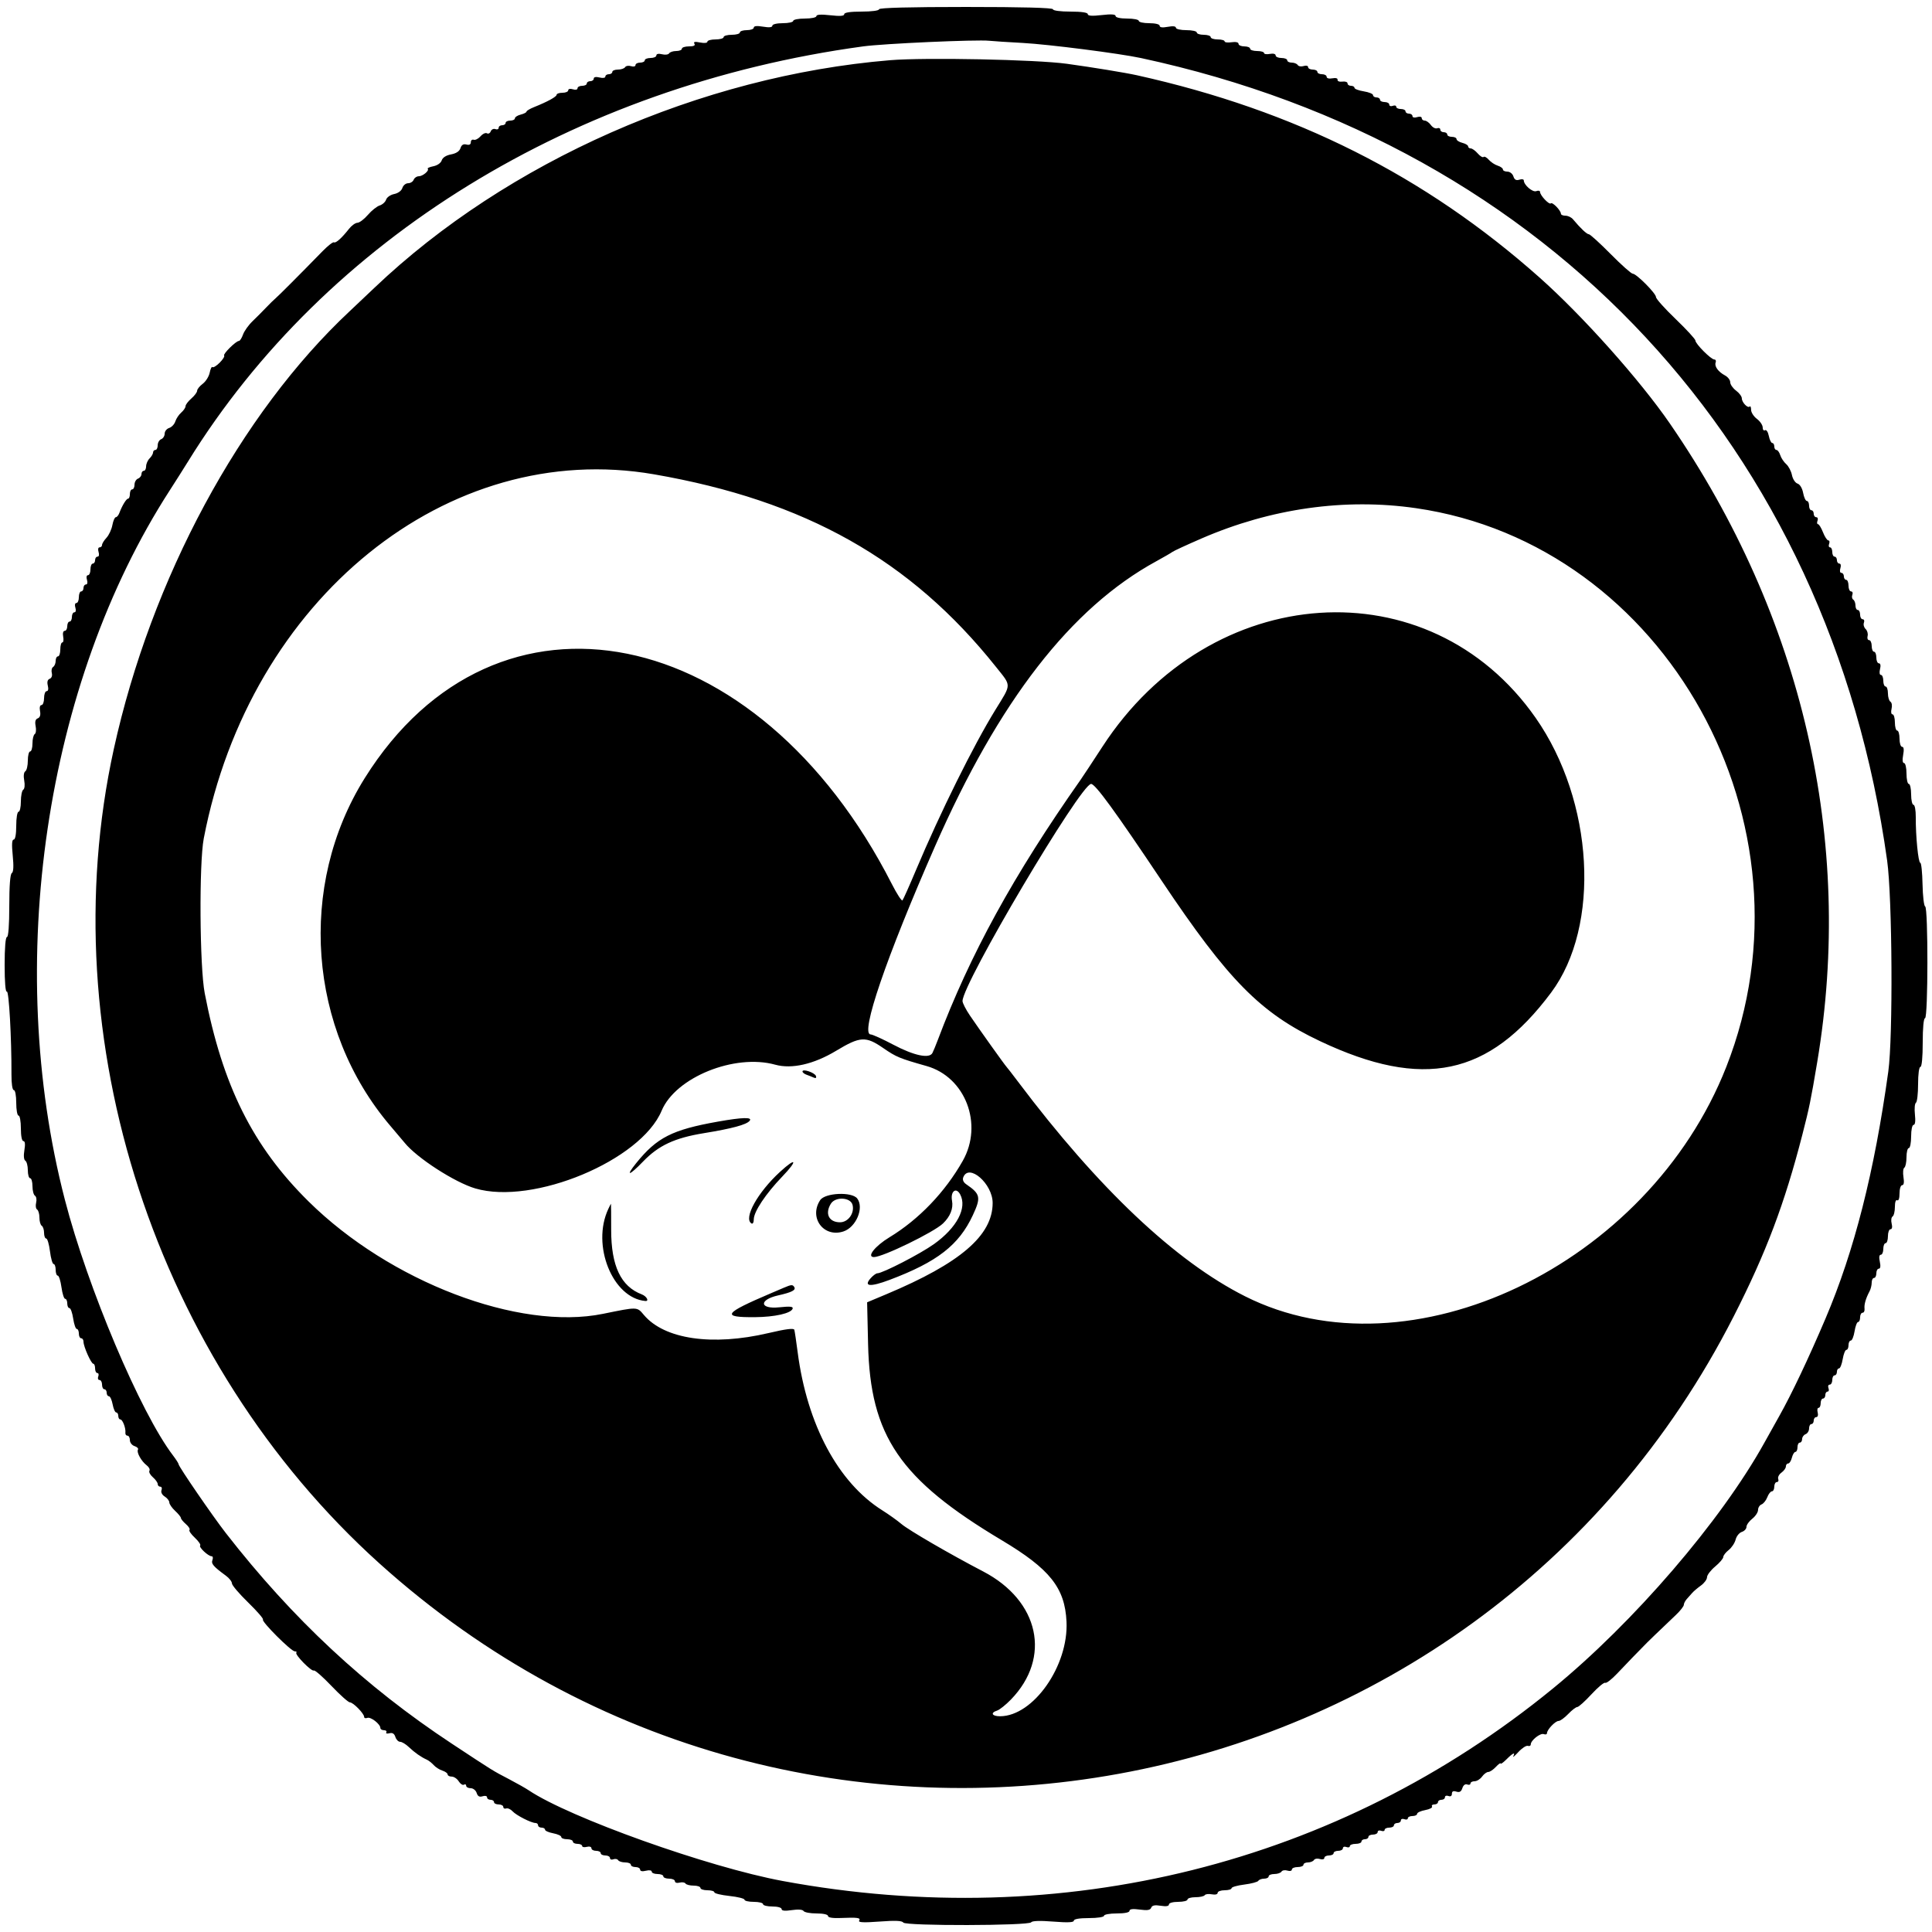 <svg id="svg" xmlns="http://www.w3.org/2000/svg" xmlns:xlink="http://www.w3.org/1999/xlink" width="400" height="400" viewBox="0, 0, 400,400"><g id="svgg"><path id="path0" d="M181.993 1.921 C 181.993 2.198,180.472 2.401,178.391 2.401 C 176.036 2.401,174.790 2.589,174.790 2.943 C 174.790 3.322,173.922 3.387,171.909 3.159 C 170.010 2.945,169.028 3.005,169.028 3.337 C 169.028 3.622,167.983 3.842,166.627 3.842 C 165.306 3.842,164.226 4.058,164.226 4.322 C 164.226 4.586,163.253 4.802,162.065 4.802 C 160.828 4.802,159.904 5.025,159.904 5.324 C 159.904 5.668,159.246 5.736,157.983 5.522 C 156.720 5.309,156.062 5.377,156.062 5.720 C 156.062 6.007,155.414 6.242,154.622 6.242 C 153.830 6.242,153.181 6.459,153.181 6.723 C 153.181 6.987,152.425 7.203,151.501 7.203 C 150.576 7.203,149.820 7.419,149.820 7.683 C 149.820 7.947,149.064 8.163,148.139 8.163 C 147.215 8.163,146.459 8.374,146.459 8.631 C 146.459 8.901,145.815 8.971,144.943 8.797 C 143.860 8.580,143.526 8.652,143.771 9.049 C 144.002 9.423,143.635 9.604,142.645 9.604 C 141.837 9.604,141.176 9.820,141.176 10.084 C 141.176 10.348,140.649 10.564,140.004 10.564 C 139.360 10.564,138.698 10.781,138.534 11.046 C 138.370 11.311,137.709 11.396,137.065 11.234 C 136.352 11.055,135.894 11.148,135.894 11.473 C 135.894 11.765,135.354 12.005,134.694 12.005 C 134.034 12.005,133.493 12.221,133.493 12.485 C 133.493 12.749,133.061 12.965,132.533 12.965 C 132.005 12.965,131.573 13.196,131.573 13.478 C 131.573 13.764,131.167 13.862,130.653 13.698 C 130.147 13.538,129.594 13.631,129.424 13.906 C 129.254 14.181,128.588 14.406,127.943 14.406 C 127.298 14.406,126.771 14.622,126.771 14.886 C 126.771 15.150,126.447 15.366,126.050 15.366 C 125.654 15.366,125.330 15.586,125.330 15.855 C 125.330 16.138,124.822 16.217,124.130 16.044 C 123.390 15.858,122.929 15.947,122.929 16.274 C 122.929 16.567,122.605 16.807,122.209 16.807 C 121.813 16.807,121.489 17.023,121.489 17.287 C 121.489 17.551,121.056 17.767,120.528 17.767 C 120.000 17.767,119.568 17.998,119.568 18.280 C 119.568 18.574,119.158 18.662,118.607 18.487 C 118.057 18.313,117.647 18.401,117.647 18.695 C 117.647 18.977,117.107 19.208,116.447 19.208 C 115.786 19.208,115.246 19.390,115.246 19.612 C 115.246 20.026,113.354 21.063,110.564 22.179 C 109.706 22.522,109.004 22.943,109.004 23.114 C 109.004 23.285,108.463 23.561,107.803 23.727 C 107.143 23.892,106.603 24.240,106.603 24.499 C 106.603 24.758,106.170 24.970,105.642 24.970 C 105.114 24.970,104.682 25.186,104.682 25.450 C 104.682 25.714,104.358 25.930,103.962 25.930 C 103.565 25.930,103.241 26.170,103.241 26.462 C 103.241 26.754,102.935 26.876,102.561 26.732 C 102.186 26.589,101.756 26.795,101.604 27.192 C 101.452 27.588,101.098 27.770,100.818 27.597 C 100.538 27.424,99.942 27.701,99.494 28.212 C 99.046 28.723,98.409 29.049,98.079 28.936 C 97.749 28.824,97.479 29.053,97.479 29.447 C 97.479 29.914,97.161 30.079,96.565 29.923 C 95.938 29.759,95.552 29.994,95.337 30.672 C 95.134 31.314,94.451 31.767,93.387 31.966 C 92.364 32.158,91.639 32.623,91.454 33.203 C 91.285 33.738,90.556 34.254,89.741 34.417 C 88.960 34.573,88.427 34.806,88.556 34.934 C 88.937 35.315,87.529 36.495,86.694 36.495 C 86.271 36.495,85.800 36.819,85.648 37.215 C 85.496 37.611,84.977 37.935,84.495 37.935 C 84.013 37.935,83.478 38.376,83.307 38.915 C 83.123 39.494,82.427 40.009,81.608 40.173 C 80.845 40.326,80.095 40.846,79.942 41.329 C 79.788 41.812,79.188 42.358,78.607 42.541 C 78.026 42.724,76.929 43.599,76.169 44.486 C 75.409 45.373,74.437 46.108,74.009 46.121 C 73.580 46.133,72.797 46.693,72.269 47.366 C 70.754 49.294,69.513 50.406,69.135 50.172 C 68.944 50.054,67.894 50.872,66.801 51.989 C 61.856 57.051,57.648 61.269,57.062 61.753 C 56.710 62.044,55.829 62.908,55.103 63.674 C 54.377 64.440,53.107 65.714,52.282 66.507 C 51.456 67.299,50.571 68.541,50.313 69.268 C 50.056 69.994,49.674 70.588,49.464 70.588 C 48.855 70.588,46.103 73.314,46.406 73.617 C 46.557 73.768,46.140 74.432,45.480 75.092 C 44.820 75.752,44.150 76.163,43.992 76.005 C 43.834 75.846,43.575 76.363,43.417 77.153 C 43.259 77.943,42.609 78.980,41.973 79.458 C 41.337 79.936,40.816 80.581,40.816 80.893 C 40.816 81.205,40.276 81.929,39.616 82.503 C 38.956 83.077,38.415 83.793,38.415 84.094 C 38.415 84.395,38.014 84.991,37.524 85.418 C 37.033 85.845,36.482 86.670,36.299 87.250 C 36.115 87.831,35.544 88.440,35.029 88.603 C 34.515 88.767,34.094 89.295,34.094 89.777 C 34.094 90.259,33.770 90.778,33.373 90.930 C 32.977 91.082,32.653 91.645,32.653 92.182 C 32.653 92.718,32.437 93.157,32.173 93.157 C 31.909 93.157,31.693 93.389,31.693 93.672 C 31.693 93.955,31.369 94.510,30.972 94.907 C 30.576 95.303,30.252 96.044,30.252 96.553 C 30.252 97.062,30.036 97.479,29.772 97.479 C 29.508 97.479,29.292 97.780,29.292 98.148 C 29.292 98.516,28.968 98.941,28.571 99.093 C 28.175 99.245,27.851 99.809,27.851 100.345 C 27.851 100.882,27.635 101.321,27.371 101.321 C 27.107 101.321,26.891 101.753,26.891 102.281 C 26.891 102.809,26.726 103.241,26.524 103.241 C 26.158 103.241,25.290 104.664,24.695 106.242 C 24.520 106.705,24.197 107.083,23.975 107.083 C 23.754 107.083,23.435 107.820,23.265 108.722 C 23.096 109.623,22.546 110.803,22.043 111.343 C 21.540 111.883,21.128 112.550,21.128 112.825 C 21.128 113.100,20.898 113.325,20.616 113.325 C 20.322 113.325,20.233 113.735,20.408 114.286 C 20.583 114.837,20.494 115.246,20.200 115.246 C 19.919 115.246,19.688 115.570,19.688 115.966 C 19.688 116.363,19.472 116.687,19.208 116.687 C 18.944 116.687,18.727 117.227,18.727 117.887 C 18.727 118.547,18.497 119.088,18.215 119.088 C 17.921 119.088,17.832 119.497,18.007 120.048 C 18.182 120.599,18.093 121.008,17.799 121.008 C 17.518 121.008,17.287 121.333,17.287 121.729 C 17.287 122.125,17.071 122.449,16.807 122.449 C 16.543 122.449,16.327 122.989,16.327 123.649 C 16.327 124.310,16.096 124.850,15.814 124.850 C 15.520 124.850,15.431 125.259,15.606 125.810 C 15.781 126.361,15.693 126.771,15.399 126.771 C 15.117 126.771,14.886 127.203,14.886 127.731 C 14.886 128.259,14.670 128.691,14.406 128.691 C 14.142 128.691,13.926 129.124,13.926 129.652 C 13.926 130.180,13.684 130.612,13.389 130.612 C 13.076 130.612,12.949 131.112,13.083 131.813 C 13.209 132.473,13.126 133.013,12.899 133.013 C 12.671 133.013,12.485 133.661,12.485 134.454 C 12.485 135.246,12.269 135.894,12.005 135.894 C 11.741 135.894,11.525 136.314,11.525 136.826 C 11.525 137.339,11.290 137.904,11.003 138.081 C 10.715 138.259,10.591 138.825,10.725 139.339 C 10.869 139.888,10.689 140.383,10.290 140.536 C 9.842 140.708,9.709 141.187,9.899 141.947 C 10.074 142.642,9.978 143.097,9.656 143.097 C 9.363 143.097,9.124 143.745,9.124 144.538 C 9.124 145.330,8.882 145.978,8.587 145.978 C 8.270 145.978,8.148 146.484,8.288 147.217 C 8.444 148.033,8.284 148.548,7.818 148.726 C 7.328 148.914,7.194 149.413,7.381 150.351 C 7.530 151.095,7.443 151.833,7.187 151.991 C 6.932 152.148,6.723 153.021,6.723 153.930 C 6.723 154.839,6.507 155.582,6.242 155.582 C 5.978 155.582,5.762 156.434,5.762 157.475 C 5.762 158.515,5.527 159.513,5.239 159.691 C 4.927 159.883,4.836 160.656,5.014 161.602 C 5.184 162.508,5.099 163.322,4.817 163.496 C 4.544 163.665,4.322 164.762,4.322 165.935 C 4.322 167.108,4.106 168.067,3.842 168.067 C 3.575 168.067,3.361 169.348,3.361 170.948 C 3.361 172.726,3.159 173.830,2.832 173.830 C 2.466 173.830,2.406 174.848,2.636 177.136 C 2.857 179.344,2.794 180.550,2.444 180.766 C 2.108 180.973,1.921 183.403,1.921 187.543 C 1.921 191.526,1.737 193.998,1.441 193.998 C 1.147 193.998,0.960 196.248,0.960 199.788 C 0.960 203.316,1.138 205.469,1.416 205.297 C 1.850 205.029,2.405 214.975,2.373 222.449 C 2.364 224.390,2.560 225.690,2.860 225.690 C 3.148 225.690,3.361 226.816,3.361 228.331 C 3.361 229.784,3.577 230.972,3.842 230.972 C 4.106 230.972,4.322 232.161,4.322 233.613 C 4.322 235.196,4.531 236.255,4.844 236.255 C 5.185 236.255,5.257 236.904,5.050 238.126 C 4.856 239.275,4.933 240.120,5.248 240.315 C 5.531 240.490,5.762 241.376,5.762 242.285 C 5.762 243.194,5.978 243.938,6.242 243.938 C 6.507 243.938,6.723 244.681,6.723 245.590 C 6.723 246.499,6.956 247.387,7.242 247.563 C 7.527 247.740,7.635 248.387,7.480 249.003 C 7.326 249.618,7.416 250.255,7.681 250.419 C 7.946 250.583,8.163 251.340,8.163 252.101 C 8.163 252.862,8.379 253.618,8.643 253.782 C 8.908 253.945,9.124 254.606,9.124 255.250 C 9.124 255.895,9.324 256.423,9.569 256.423 C 9.814 256.423,10.163 257.611,10.345 259.064 C 10.526 260.516,10.866 261.705,11.100 261.705 C 11.333 261.705,11.525 262.245,11.525 262.905 C 11.525 263.565,11.720 264.106,11.960 264.106 C 12.199 264.106,12.543 265.186,12.725 266.507 C 12.907 267.827,13.251 268.908,13.490 268.908 C 13.730 268.908,13.926 269.340,13.926 269.868 C 13.926 270.396,14.128 270.828,14.376 270.828 C 14.624 270.828,14.973 271.801,15.151 272.989 C 15.329 274.178,15.667 275.150,15.901 275.150 C 16.135 275.150,16.327 275.582,16.327 276.110 C 16.327 276.639,16.543 277.071,16.807 277.071 C 17.071 277.071,17.287 277.393,17.287 277.788 C 17.287 278.789,18.875 282.353,19.321 282.353 C 19.523 282.353,19.688 282.785,19.688 283.313 C 19.688 283.842,19.897 284.274,20.153 284.274 C 20.409 284.274,20.494 284.598,20.342 284.994 C 20.190 285.390,20.305 285.714,20.597 285.714 C 20.889 285.714,21.128 286.146,21.128 286.675 C 21.128 287.203,21.345 287.635,21.609 287.635 C 21.873 287.635,22.089 287.959,22.089 288.355 C 22.089 288.752,22.295 289.076,22.547 289.076 C 22.799 289.076,23.148 289.832,23.321 290.756 C 23.494 291.681,23.828 292.437,24.063 292.437 C 24.298 292.437,24.490 292.761,24.490 293.157 C 24.490 293.553,24.681 293.878,24.914 293.878 C 25.384 293.878,26.076 295.700,25.961 296.639 C 25.921 296.969,26.114 297.239,26.390 297.239 C 26.665 297.239,26.891 297.657,26.891 298.167 C 26.891 298.677,27.326 299.233,27.858 299.402 C 28.390 299.571,28.707 299.901,28.562 300.135 C 28.226 300.678,29.276 302.557,30.380 303.388 C 30.847 303.740,31.097 304.240,30.936 304.500 C 30.776 304.760,31.096 305.365,31.649 305.844 C 32.201 306.323,32.653 306.960,32.653 307.259 C 32.653 307.558,32.892 307.803,33.185 307.803 C 33.477 307.803,33.591 308.129,33.438 308.528 C 33.275 308.953,33.552 309.497,34.107 309.844 C 34.628 310.169,35.054 310.718,35.054 311.063 C 35.054 311.408,35.594 312.191,36.255 312.803 C 36.915 313.415,37.455 314.082,37.455 314.284 C 37.455 314.487,37.922 315.058,38.492 315.553 C 39.063 316.048,39.395 316.588,39.229 316.753 C 39.064 316.918,39.562 317.645,40.336 318.367 C 41.110 319.090,41.608 319.817,41.443 319.982 C 41.103 320.322,43.119 322.209,43.822 322.209 C 44.074 322.209,44.146 322.559,43.982 322.987 C 43.686 323.758,44.183 324.337,46.780 326.238 C 47.461 326.737,48.019 327.453,48.019 327.828 C 48.019 328.204,49.528 329.978,51.372 331.771 C 53.215 333.565,54.598 335.158,54.443 335.312 C 54.066 335.690,60.276 341.897,61.030 341.897 C 61.357 341.897,61.503 342.018,61.355 342.167 C 60.977 342.545,64.498 346.134,64.980 345.862 C 65.197 345.740,66.835 347.174,68.620 349.050 C 70.406 350.926,72.129 352.461,72.451 352.461 C 73.124 352.461,75.390 354.776,75.390 355.464 C 75.390 355.717,75.691 355.810,76.058 355.669 C 76.752 355.402,78.752 356.956,78.752 357.762 C 78.752 358.016,79.088 358.223,79.500 358.223 C 79.912 358.223,80.128 358.419,79.980 358.659 C 79.832 358.898,80.122 358.986,80.625 358.855 C 81.257 358.690,81.639 358.927,81.859 359.620 C 82.034 360.172,82.477 360.624,82.844 360.624 C 83.210 360.624,84.018 361.110,84.640 361.705 C 85.835 362.846,87.162 363.779,88.355 364.315 C 88.752 364.494,89.400 365.001,89.796 365.444 C 90.192 365.887,91.002 366.403,91.597 366.590 C 92.191 366.778,92.677 367.133,92.677 367.379 C 92.677 367.626,93.057 367.827,93.522 367.827 C 93.987 367.827,94.642 368.268,94.978 368.806 C 95.315 369.345,95.799 369.656,96.054 369.498 C 96.310 369.340,96.519 369.440,96.519 369.720 C 96.519 369.999,96.936 370.228,97.447 370.228 C 97.959 370.228,98.514 370.667,98.686 371.209 C 98.908 371.910,99.260 372.106,99.919 371.896 C 100.434 371.733,100.840 371.830,100.840 372.117 C 100.840 372.398,101.164 372.629,101.561 372.629 C 101.957 372.629,102.281 372.845,102.281 373.109 C 102.281 373.373,102.713 373.589,103.241 373.589 C 103.770 373.589,104.202 373.824,104.202 374.110 C 104.202 374.396,104.472 374.538,104.802 374.425 C 105.132 374.312,105.726 374.575,106.122 375.010 C 106.888 375.849,109.994 377.431,110.877 377.431 C 111.167 377.431,111.405 377.647,111.405 377.911 C 111.405 378.175,111.729 378.391,112.125 378.391 C 112.521 378.391,112.845 378.583,112.845 378.818 C 112.845 379.053,113.601 379.387,114.526 379.560 C 115.450 379.734,116.206 380.082,116.206 380.334 C 116.206 380.586,116.747 380.792,117.407 380.792 C 118.067 380.792,118.607 381.008,118.607 381.273 C 118.607 381.537,119.040 381.753,119.568 381.753 C 120.096 381.753,120.528 381.949,120.528 382.188 C 120.528 382.427,120.960 382.510,121.489 382.372 C 122.026 382.232,122.449 382.357,122.449 382.657 C 122.449 382.952,122.881 383.193,123.409 383.193 C 123.938 383.193,124.370 383.409,124.370 383.673 C 124.370 383.938,124.802 384.154,125.330 384.154 C 125.858 384.154,126.291 384.393,126.291 384.685 C 126.291 384.978,126.608 385.095,126.995 384.946 C 127.383 384.798,127.828 384.882,127.984 385.135 C 128.140 385.388,128.795 385.594,129.440 385.594 C 130.085 385.594,130.612 385.810,130.612 386.074 C 130.612 386.339,131.044 386.555,131.573 386.555 C 132.101 386.555,132.533 386.794,132.533 387.087 C 132.533 387.415,132.994 387.503,133.733 387.318 C 134.426 387.144,134.934 387.224,134.934 387.506 C 134.934 387.775,135.474 387.995,136.134 387.995 C 136.795 387.995,137.335 388.211,137.335 388.475 C 137.335 388.739,137.875 388.956,138.535 388.956 C 139.196 388.956,139.736 389.197,139.736 389.492 C 139.736 389.791,140.159 389.917,140.696 389.777 C 141.224 389.639,141.777 389.722,141.925 389.961 C 142.073 390.200,142.829 390.396,143.606 390.396 C 144.383 390.396,145.018 390.612,145.018 390.876 C 145.018 391.140,145.666 391.357,146.459 391.357 C 147.251 391.357,147.899 391.547,147.899 391.781 C 147.899 392.014,149.304 392.355,151.020 392.539 C 152.737 392.723,154.142 393.072,154.142 393.316 C 154.142 393.559,155.006 393.758,156.062 393.758 C 157.119 393.758,157.983 393.974,157.983 394.238 C 157.983 394.502,158.848 394.718,159.904 394.718 C 160.995 394.718,161.825 394.949,161.825 395.253 C 161.825 395.613,162.517 395.684,163.943 395.470 C 165.245 395.274,166.181 395.346,166.372 395.655 C 166.543 395.932,167.751 396.158,169.056 396.158 C 170.451 396.158,171.429 396.375,171.429 396.683 C 171.429 397.009,172.383 397.168,173.950 397.104 C 177.583 396.954,178.253 397.047,177.881 397.648 C 177.646 398.029,178.836 398.081,182.113 397.836 C 185.360 397.592,186.771 397.653,187.014 398.046 C 187.459 398.766,213.054 398.712,213.501 397.990 C 213.691 397.682,215.349 397.629,218.064 397.844 C 221.064 398.081,222.329 398.024,222.329 397.650 C 222.329 397.316,223.490 397.119,225.450 397.119 C 227.211 397.119,228.571 396.910,228.571 396.639 C 228.571 396.375,229.760 396.158,231.212 396.158 C 232.864 396.158,233.854 395.954,233.854 395.613 C 233.854 395.245,234.540 395.162,235.969 395.357 C 237.551 395.574,238.150 395.476,238.345 394.969 C 238.532 394.482,239.088 394.368,240.311 394.567 C 241.423 394.747,242.017 394.654,242.017 394.301 C 242.017 393.987,242.829 393.758,243.938 393.758 C 244.994 393.758,245.858 393.541,245.858 393.277 C 245.858 393.013,246.602 392.797,247.511 392.797 C 248.419 392.797,249.279 392.610,249.420 392.381 C 249.561 392.153,250.222 392.070,250.889 392.197 C 251.599 392.333,252.101 392.207,252.101 391.893 C 252.101 391.598,252.749 391.357,253.541 391.357 C 254.334 391.357,254.982 391.165,254.982 390.932 C 254.982 390.698,256.167 390.359,257.615 390.178 C 259.064 389.997,260.373 389.648,260.525 389.402 C 260.677 389.157,261.220 388.956,261.733 388.956 C 262.246 388.956,262.665 388.739,262.665 388.475 C 262.665 388.211,263.193 387.995,263.837 387.995 C 264.482 387.995,265.148 387.770,265.318 387.495 C 265.488 387.221,266.041 387.127,266.547 387.288 C 267.061 387.451,267.467 387.354,267.467 387.067 C 267.467 386.785,268.007 386.555,268.667 386.555 C 269.328 386.555,269.868 386.339,269.868 386.074 C 269.868 385.810,270.287 385.594,270.800 385.594 C 271.313 385.594,271.871 385.369,272.041 385.095 C 272.211 384.820,272.764 384.726,273.270 384.887 C 273.784 385.050,274.190 384.953,274.190 384.666 C 274.190 384.384,274.622 384.154,275.150 384.154 C 275.678 384.154,276.110 383.938,276.110 383.673 C 276.110 383.409,276.543 383.193,277.071 383.193 C 277.599 383.193,278.031 382.954,278.031 382.662 C 278.031 382.369,278.355 382.255,278.752 382.407 C 279.148 382.559,279.472 382.474,279.472 382.218 C 279.472 381.962,280.012 381.753,280.672 381.753 C 281.333 381.753,281.873 381.537,281.873 381.273 C 281.873 381.008,282.197 380.792,282.593 380.792 C 282.989 380.792,283.313 380.576,283.313 380.312 C 283.313 380.048,283.745 379.832,284.274 379.832 C 284.802 379.832,285.234 379.593,285.234 379.300 C 285.234 379.008,285.558 378.893,285.954 379.045 C 286.351 379.197,286.675 379.112,286.675 378.856 C 286.675 378.601,287.107 378.391,287.635 378.391 C 288.163 378.391,288.595 378.175,288.595 377.911 C 288.595 377.647,288.920 377.431,289.316 377.431 C 289.712 377.431,290.036 377.192,290.036 376.899 C 290.036 376.607,290.360 376.492,290.756 376.644 C 291.152 376.796,291.477 376.711,291.477 376.456 C 291.477 376.200,291.909 375.990,292.437 375.990 C 292.965 375.990,293.397 375.784,293.397 375.532 C 293.397 375.280,294.152 374.932,295.074 374.759 C 295.996 374.586,296.631 374.252,296.486 374.017 C 296.341 373.782,296.559 373.589,296.970 373.589 C 297.382 373.589,297.719 373.373,297.719 373.109 C 297.719 372.845,298.043 372.629,298.439 372.629 C 298.836 372.629,299.160 372.390,299.160 372.097 C 299.160 371.805,299.484 371.690,299.880 371.842 C 300.328 372.014,300.600 371.839,300.600 371.381 C 300.600 370.872,300.886 370.734,301.522 370.936 C 302.187 371.147,302.533 370.946,302.766 370.213 C 302.961 369.600,303.356 369.301,303.765 369.458 C 304.137 369.601,304.442 369.508,304.442 369.253 C 304.442 368.997,304.826 368.788,305.296 368.788 C 305.766 368.788,306.462 368.355,306.843 367.827 C 307.223 367.299,307.803 366.867,308.131 366.867 C 308.458 366.867,309.167 366.394,309.705 365.816 C 310.244 365.238,310.684 364.923,310.684 365.117 C 310.684 365.311,311.234 364.920,311.907 364.248 C 313.228 362.927,313.811 362.667,313.306 363.625 C 313.131 363.956,313.605 363.558,314.358 362.743 C 315.110 361.927,315.996 361.351,316.327 361.462 C 316.657 361.574,316.927 361.439,316.927 361.163 C 316.927 360.326,318.908 358.757,319.621 359.030 C 319.988 359.171,320.288 359.080,320.288 358.828 C 320.288 358.113,322.012 356.303,322.693 356.303 C 323.030 356.303,323.925 355.654,324.682 354.862 C 325.439 354.070,326.284 353.421,326.559 353.421 C 326.835 353.421,328.154 352.235,329.491 350.786 C 330.828 349.336,332.111 348.267,332.341 348.409 C 332.572 348.552,333.682 347.692,334.808 346.498 C 336.651 344.543,339.342 341.761,341.029 340.065 C 341.612 339.480,342.849 338.292,346.992 334.342 C 347.887 333.489,348.619 332.555,348.619 332.267 C 348.619 331.979,348.890 331.443,349.220 331.075 C 349.550 330.707,350.064 330.128,350.361 329.789 C 350.659 329.449,351.469 328.763,352.162 328.264 C 352.855 327.765,353.421 326.992,353.421 326.547 C 353.421 326.102,354.178 325.107,355.102 324.336 C 356.026 323.565,356.783 322.679,356.783 322.366 C 356.783 322.054,357.287 321.402,357.902 320.918 C 358.518 320.433,359.167 319.460,359.344 318.754 C 359.521 318.048,360.098 317.334,360.625 317.167 C 361.153 316.999,361.585 316.530,361.585 316.123 C 361.585 315.717,362.125 314.959,362.785 314.440 C 363.445 313.921,363.986 313.102,363.986 312.622 C 363.986 312.141,364.313 311.622,364.713 311.468 C 365.113 311.315,365.648 310.643,365.902 309.976 C 366.155 309.309,366.584 308.764,366.855 308.764 C 367.126 308.764,367.347 308.331,367.347 307.803 C 367.347 307.275,367.586 306.843,367.879 306.843 C 368.171 306.843,368.299 306.552,368.162 306.197 C 368.026 305.842,368.327 305.254,368.831 304.890 C 369.335 304.527,369.748 303.953,369.748 303.615 C 369.748 303.278,369.960 303.001,370.219 303.001 C 370.478 303.001,370.826 302.461,370.991 301.801 C 371.157 301.140,371.485 300.600,371.721 300.600 C 371.956 300.600,372.149 300.168,372.149 299.640 C 372.149 299.112,372.365 298.679,372.629 298.679 C 372.893 298.679,373.109 298.349,373.109 297.944 C 373.109 297.540,373.433 297.084,373.830 296.932 C 374.226 296.780,374.550 296.247,374.550 295.747 C 374.550 295.247,374.766 294.838,375.030 294.838 C 375.294 294.838,375.510 294.514,375.510 294.118 C 375.510 293.721,375.751 293.397,376.046 293.397 C 376.346 293.397,376.472 292.974,376.331 292.437 C 376.193 291.909,376.276 291.477,376.516 291.477 C 376.755 291.477,376.951 291.044,376.951 290.516 C 376.951 289.988,377.167 289.556,377.431 289.556 C 377.695 289.556,377.911 289.232,377.911 288.836 C 377.911 288.439,378.120 288.115,378.376 288.115 C 378.632 288.115,378.717 287.791,378.565 287.395 C 378.413 286.999,378.528 286.675,378.820 286.675 C 379.113 286.675,379.352 286.242,379.352 285.714 C 379.352 285.186,379.568 284.754,379.832 284.754 C 380.096 284.754,380.312 284.430,380.312 284.034 C 380.312 283.637,380.509 283.313,380.750 283.313 C 380.991 283.313,381.334 282.449,381.513 281.393 C 381.691 280.336,382.034 279.472,382.275 279.472 C 382.516 279.472,382.713 279.040,382.713 278.511 C 382.713 277.983,382.927 277.551,383.188 277.551 C 383.449 277.551,383.800 276.687,383.969 275.630 C 384.138 274.574,384.465 273.709,384.695 273.709 C 384.926 273.709,385.114 273.277,385.114 272.749 C 385.114 272.221,385.344 271.789,385.624 271.789 C 385.905 271.789,386.088 271.411,386.031 270.948 C 385.924 270.083,386.291 268.813,387.070 267.353 C 387.315 266.895,387.515 266.085,387.515 265.553 C 387.515 265.021,387.731 264.586,387.995 264.586 C 388.259 264.586,388.475 264.154,388.475 263.625 C 388.475 263.097,388.709 262.665,388.994 262.665 C 389.320 262.665,389.395 262.131,389.196 261.224 C 388.997 260.318,389.071 259.784,389.398 259.784 C 389.683 259.784,389.916 259.244,389.916 258.583 C 389.916 257.923,390.132 257.383,390.396 257.383 C 390.660 257.383,390.876 256.735,390.876 255.942 C 390.876 255.150,391.116 254.502,391.409 254.502 C 391.733 254.502,391.826 254.044,391.647 253.331 C 391.485 252.687,391.570 252.026,391.835 251.862 C 392.100 251.698,392.317 250.808,392.317 249.883 C 392.317 248.885,392.512 248.323,392.797 248.499 C 393.083 248.676,393.277 248.104,393.277 247.087 C 393.277 246.136,393.518 245.378,393.820 245.378 C 394.172 245.378,394.268 244.790,394.092 243.706 C 393.943 242.787,394.023 241.910,394.269 241.757 C 394.516 241.605,394.718 240.628,394.718 239.588 C 394.718 238.547,394.934 237.695,395.198 237.695 C 395.462 237.695,395.678 236.615,395.678 235.294 C 395.678 233.915,395.896 232.893,396.190 232.893 C 396.511 232.893,396.614 232.092,396.465 230.739 C 396.335 229.554,396.428 228.461,396.673 228.310 C 396.918 228.158,397.119 226.427,397.119 224.461 C 397.119 222.400,397.322 220.888,397.599 220.888 C 397.889 220.888,398.079 218.888,398.079 215.846 C 398.079 212.805,398.270 210.804,398.559 210.804 C 399.193 210.804,399.218 187.898,398.584 187.675 C 398.333 187.587,398.089 185.516,398.040 183.073 C 397.992 180.630,397.783 178.631,397.575 178.631 C 397.158 178.631,396.611 173.092,396.639 169.148 C 396.649 167.745,396.439 166.627,396.167 166.627 C 395.898 166.627,395.678 165.654,395.678 164.466 C 395.678 163.277,395.462 162.305,395.198 162.305 C 394.934 162.305,394.718 161.333,394.718 160.144 C 394.718 158.956,394.492 157.983,394.216 157.983 C 393.902 157.983,393.832 157.352,394.029 156.303 C 394.236 155.201,394.161 154.622,393.811 154.622 C 393.517 154.622,393.277 153.866,393.277 152.941 C 393.277 152.017,393.061 151.261,392.797 151.261 C 392.533 151.261,392.317 150.504,392.317 149.580 C 392.317 148.655,392.097 147.899,391.828 147.899 C 391.551 147.899,391.464 147.399,391.626 146.751 C 391.785 146.120,391.681 145.459,391.395 145.282 C 391.110 145.106,390.876 144.326,390.876 143.549 C 390.876 142.772,390.660 142.137,390.396 142.137 C 390.132 142.137,389.916 141.597,389.916 140.936 C 389.916 140.276,389.696 139.736,389.427 139.736 C 389.144 139.736,389.065 139.228,389.239 138.535 C 389.424 137.796,389.336 137.335,389.008 137.335 C 388.715 137.335,388.475 136.795,388.475 136.134 C 388.475 135.474,388.259 134.934,387.995 134.934 C 387.731 134.934,387.515 134.394,387.515 133.733 C 387.515 133.073,387.274 132.533,386.979 132.533 C 386.684 132.533,386.543 132.148,386.666 131.678 C 386.789 131.209,386.605 130.559,386.258 130.234 C 385.911 129.910,385.751 129.322,385.902 128.928 C 386.053 128.534,385.938 128.211,385.646 128.211 C 385.353 128.211,385.114 127.779,385.114 127.251 C 385.114 126.723,384.898 126.291,384.634 126.291 C 384.370 126.291,384.154 125.871,384.154 125.358 C 384.154 124.846,383.947 124.299,383.694 124.143 C 383.442 123.987,383.357 123.542,383.506 123.154 C 383.654 122.766,383.537 122.449,383.245 122.449 C 382.952 122.449,382.713 121.909,382.713 121.248 C 382.713 120.588,382.497 120.048,382.233 120.048 C 381.969 120.048,381.753 119.724,381.753 119.328 C 381.753 118.932,381.522 118.607,381.240 118.607 C 380.946 118.607,380.858 118.198,381.032 117.647 C 381.207 117.096,381.119 116.687,380.825 116.687 C 380.543 116.687,380.312 116.363,380.312 115.966 C 380.312 115.570,380.096 115.246,379.832 115.246 C 379.568 115.246,379.352 114.814,379.352 114.286 C 379.352 113.758,379.142 113.325,378.887 113.325 C 378.631 113.325,378.546 113.001,378.698 112.605 C 378.850 112.209,378.775 111.885,378.532 111.885 C 378.289 111.885,377.794 111.128,377.431 110.204 C 377.068 109.280,376.603 108.523,376.396 108.523 C 376.190 108.523,376.145 108.199,376.297 107.803 C 376.449 107.407,376.334 107.083,376.042 107.083 C 375.749 107.083,375.510 106.759,375.510 106.363 C 375.510 105.966,375.294 105.642,375.030 105.642 C 374.766 105.642,374.550 105.210,374.550 104.682 C 374.550 104.154,374.344 103.721,374.091 103.721 C 373.839 103.721,373.492 102.973,373.321 102.057 C 373.137 101.075,372.659 100.282,372.156 100.122 C 371.686 99.973,371.169 99.181,371.005 98.361 C 370.841 97.541,370.306 96.521,369.816 96.094 C 369.326 95.667,368.771 94.832,368.584 94.238 C 368.396 93.643,368.041 93.157,367.795 93.157 C 367.548 93.157,367.347 92.833,367.347 92.437 C 367.347 92.041,367.158 91.717,366.927 91.717 C 366.696 91.717,366.374 91.054,366.212 90.244 C 366.048 89.426,365.702 88.905,365.432 89.072 C 365.165 89.237,364.946 88.979,364.946 88.498 C 364.946 88.017,364.406 87.217,363.745 86.721 C 363.085 86.226,362.545 85.382,362.545 84.847 C 362.545 84.311,362.411 84.007,362.248 84.171 C 361.838 84.580,360.624 83.297,360.624 82.455 C 360.624 82.076,360.084 81.361,359.424 80.866 C 358.764 80.370,358.223 79.591,358.223 79.135 C 358.223 78.678,357.737 78.046,357.143 77.730 C 355.739 76.982,354.907 75.831,355.207 75.050 C 355.338 74.709,355.213 74.430,354.929 74.430 C 354.253 74.430,351.020 71.189,351.020 70.511 C 351.020 70.223,349.184 68.223,346.939 66.067 C 344.694 63.911,342.857 61.862,342.857 61.513 C 342.857 60.742,338.801 56.663,338.035 56.663 C 337.734 56.663,335.672 54.826,333.452 52.581 C 331.233 50.336,329.209 48.499,328.956 48.499 C 328.533 48.499,327.221 47.261,325.671 45.401 C 325.331 44.992,324.629 44.658,324.111 44.658 C 323.593 44.658,323.169 44.475,323.169 44.251 C 323.169 43.578,321.415 41.771,321.083 42.103 C 320.737 42.448,318.848 40.444,318.848 39.731 C 318.848 39.479,318.497 39.407,318.070 39.572 C 317.309 39.863,315.486 38.295,315.486 37.349 C 315.486 37.108,315.071 37.042,314.565 37.203 C 313.905 37.412,313.554 37.216,313.332 36.515 C 313.160 35.973,312.605 35.534,312.092 35.534 C 311.582 35.534,311.164 35.333,311.164 35.086 C 311.164 34.840,310.678 34.485,310.084 34.297 C 309.490 34.110,308.658 33.559,308.235 33.073 C 307.812 32.588,307.327 32.329,307.157 32.499 C 306.988 32.668,306.444 32.340,305.949 31.770 C 305.454 31.199,304.805 30.732,304.506 30.732 C 304.206 30.732,303.962 30.540,303.962 30.304 C 303.962 30.069,303.421 29.740,302.761 29.575 C 302.101 29.409,301.561 29.061,301.561 28.802 C 301.561 28.543,301.128 28.331,300.600 28.331 C 300.072 28.331,299.640 28.115,299.640 27.851 C 299.640 27.587,299.316 27.371,298.920 27.371 C 298.523 27.371,298.199 27.132,298.199 26.839 C 298.199 26.547,297.909 26.419,297.554 26.556 C 297.198 26.692,296.610 26.391,296.247 25.887 C 295.884 25.383,295.310 24.970,294.972 24.970 C 294.634 24.970,294.358 24.739,294.358 24.457 C 294.358 24.163,293.948 24.075,293.397 24.250 C 292.846 24.425,292.437 24.336,292.437 24.042 C 292.437 23.760,292.113 23.529,291.717 23.529 C 291.321 23.529,290.996 23.313,290.996 23.049 C 290.996 22.785,290.564 22.569,290.036 22.569 C 289.508 22.569,289.076 22.360,289.076 22.104 C 289.076 21.848,288.752 21.763,288.355 21.915 C 287.959 22.067,287.635 21.952,287.635 21.660 C 287.635 21.368,287.203 21.128,286.675 21.128 C 286.146 21.128,285.714 20.912,285.714 20.648 C 285.714 20.384,285.390 20.168,284.994 20.168 C 284.598 20.168,284.274 19.955,284.274 19.694 C 284.274 19.433,283.409 19.081,282.353 18.912 C 281.297 18.743,280.432 18.416,280.432 18.186 C 280.432 17.956,280.108 17.767,279.712 17.767 C 279.316 17.767,278.992 17.537,278.992 17.257 C 278.992 16.976,278.505 16.814,277.911 16.897 C 277.317 16.979,276.874 16.809,276.927 16.518 C 276.984 16.202,276.548 16.080,275.847 16.214 C 275.166 16.344,274.670 16.212,274.670 15.902 C 274.670 15.607,274.238 15.366,273.709 15.366 C 273.181 15.366,272.749 15.150,272.749 14.886 C 272.749 14.622,272.317 14.406,271.789 14.406 C 271.261 14.406,270.828 14.175,270.828 13.893 C 270.828 13.607,270.423 13.509,269.908 13.673 C 269.402 13.833,268.849 13.740,268.680 13.465 C 268.510 13.190,267.951 12.965,267.439 12.965 C 266.926 12.965,266.507 12.749,266.507 12.485 C 266.507 12.221,265.966 12.005,265.306 12.005 C 264.646 12.005,264.106 11.764,264.106 11.469 C 264.106 11.156,263.606 11.028,262.905 11.162 C 262.245 11.288,261.705 11.205,261.705 10.978 C 261.705 10.750,261.056 10.564,260.264 10.564 C 259.472 10.564,258.824 10.348,258.824 10.084 C 258.824 9.820,258.283 9.604,257.623 9.604 C 256.963 9.604,256.423 9.363,256.423 9.069 C 256.423 8.748,255.847 8.619,254.982 8.746 C 254.190 8.862,253.541 8.779,253.541 8.560 C 253.541 8.342,252.893 8.163,252.101 8.163 C 251.309 8.163,250.660 7.947,250.660 7.683 C 250.660 7.419,250.012 7.203,249.220 7.203 C 248.427 7.203,247.779 6.987,247.779 6.723 C 247.779 6.459,246.807 6.242,245.618 6.242 C 244.430 6.242,243.457 6.017,243.457 5.741 C 243.457 5.427,242.827 5.357,241.777 5.554 C 240.675 5.761,240.096 5.685,240.096 5.336 C 240.096 5.023,239.200 4.802,237.935 4.802 C 236.747 4.802,235.774 4.586,235.774 4.322 C 235.774 4.058,234.694 3.842,233.373 3.842 C 231.950 3.842,230.972 3.627,230.972 3.314 C 230.972 2.953,230.067 2.892,228.091 3.121 C 226.116 3.351,225.210 3.290,225.210 2.928 C 225.210 2.592,223.904 2.401,221.609 2.401 C 219.528 2.401,218.007 2.198,218.007 1.921 C 218.007 1.609,211.685 1.441,200.000 1.441 C 188.315 1.441,181.993 1.609,181.993 1.921 M211.765 8.892 C 217.075 9.179,231.772 11.058,236.255 12.023 C 320.793 30.220,378.783 92.592,390.710 178.151 C 391.784 185.855,391.944 214.698,390.952 221.849 C 388.069 242.638,383.913 258.990,377.954 272.989 C 374.433 281.258,370.949 288.609,368.392 293.157 C 367.501 294.742,366.114 297.227,365.309 298.679 C 356.316 314.903,338.231 335.922,321.489 349.607 C 277.025 385.951,220.070 400.182,162.065 389.442 C 146.659 386.590,117.921 376.332,109.484 370.675 C 108.824 370.232,106.987 369.192,105.402 368.364 C 101.924 366.547,102.305 366.784,93.531 360.997 C 75.604 349.171,60.609 335.197,46.757 317.407 C 44.051 313.931,36.975 303.620,36.975 303.152 C 36.975 302.987,36.460 302.177,35.831 301.352 C 29.095 292.521,18.169 266.689,13.428 248.384 C 0.762 199.485,9.327 141.511,35.121 101.561 C 36.315 99.712,38.025 97.011,38.923 95.558 C 67.433 49.393,118.872 17.764,178.714 9.603 C 182.977 9.022,202.209 8.164,204.802 8.440 C 205.594 8.525,208.727 8.728,211.765 8.892 M184.249 12.467 C 145.111 15.724,105.005 33.424,77.551 59.557 C 75.702 61.317,73.403 63.492,72.441 64.392 C 49.711 85.646,31.299 119.812,23.557 155.102 C 10.402 215.065,32.213 281.926,78.551 323.685 C 166.521 402.963,305.429 377.611,358.959 272.509 C 365.650 259.371,369.475 249.244,373.170 234.880 C 374.598 229.330,374.916 227.774,376.233 219.917 C 383.919 174.076,373.205 127.626,345.738 87.699 C 339.548 78.700,327.691 65.413,318.777 57.486 C 295.053 36.387,268.120 22.853,235.390 15.581 C 233.032 15.057,226.162 13.932,220.888 13.206 C 214.479 12.324,191.534 11.861,184.249 12.467 M135.414 98.204 C 166.728 103.629,188.542 115.912,206.192 138.055 C 209.459 142.154,209.468 141.473,206.070 146.990 C 201.546 154.335,194.663 168.223,189.674 180.072 C 188.284 183.373,187.012 186.228,186.847 186.415 C 186.682 186.602,185.697 185.089,184.659 183.053 C 156.873 128.549,102.683 117.653,75.512 161.107 C 61.578 183.391,63.781 213.137,80.846 233.133 C 82.199 234.718,83.523 236.284,83.789 236.614 C 86.306 239.731,94.174 244.812,98.406 246.054 C 110.390 249.569,132.676 240.270,136.987 229.956 C 139.876 223.046,152.098 218.099,160.510 220.435 C 163.917 221.381,168.481 220.340,173.091 217.566 C 178.097 214.553,179.232 214.487,182.877 216.998 C 185.566 218.851,186.227 219.125,191.837 220.712 C 199.881 222.987,203.614 232.762,199.331 240.336 C 195.670 246.812,190.249 252.466,184.154 256.166 C 181.141 257.995,179.362 260.264,180.942 260.264 C 182.776 260.264,193.336 255.126,195.230 253.312 C 196.739 251.867,197.405 250.196,197.107 248.606 C 196.742 246.662,197.951 245.714,198.792 247.285 C 200.285 250.075,198.118 254.187,193.370 257.575 C 190.520 259.609,182.730 263.625,181.636 263.625 C 181.386 263.625,180.786 264.063,180.302 264.597 C 178.704 266.363,180.126 266.509,184.154 264.994 C 194.029 261.280,198.533 257.784,201.411 251.601 C 203.139 247.890,202.993 247.206,200.042 245.185 C 199.464 244.789,199.237 244.260,199.431 243.756 C 200.577 240.769,205.525 245.090,205.518 249.072 C 205.505 255.794,198.832 261.521,183.521 267.951 L 179.528 269.628 179.726 278.271 C 180.164 297.298,186.279 306.274,207.402 318.889 C 217.374 324.845,220.474 328.741,220.810 335.742 C 221.248 344.878,213.956 355.285,207.083 355.332 C 205.371 355.343,204.981 354.618,206.448 354.153 C 206.957 353.991,208.240 352.967,209.298 351.876 C 217.736 343.183,215.185 331.416,203.548 325.350 C 196.681 321.771,188.133 316.808,186.632 315.529 C 185.797 314.818,184.012 313.544,182.666 312.697 C 173.529 306.952,167.090 294.918,165.146 279.952 C 164.855 277.707,164.544 275.624,164.457 275.324 C 164.345 274.943,162.724 275.147,159.099 275.998 C 147.465 278.732,137.547 277.284,133.296 272.232 C 131.870 270.537,132.062 270.542,124.850 272.013 C 107.433 275.566,80.721 265.371,63.886 248.747 C 52.336 237.341,46.074 224.785,42.385 205.634 C 41.331 200.168,41.199 178.726,42.187 173.589 C 51.735 123.948,92.720 90.806,135.414 98.204 M293.157 105.211 C 344.953 112.699,377.162 170.685,357.410 220.888 C 341.231 262.009,291.890 285.536,257.788 268.390 C 243.374 261.142,227.393 246.042,210.806 223.999 C 209.618 222.420,208.535 221.020,208.399 220.888 C 208.071 220.570,202.730 213.081,200.803 210.238 C 199.965 209.002,199.280 207.661,199.280 207.258 C 199.280 203.622,223.749 162.305,225.903 162.305 C 226.768 162.305,230.832 167.880,240.514 182.353 C 254.325 202.995,260.979 209.736,273.287 215.553 C 294.635 225.643,308.243 222.788,321.139 205.512 C 331.449 191.702,329.995 165.869,317.936 148.619 C 295.926 117.133,250.624 120.151,228.245 154.594 C 226.262 157.647,224.231 160.725,223.731 161.436 C 209.845 181.186,200.812 197.651,194.143 215.366 C 193.745 216.423,193.253 217.611,193.050 218.007 C 192.419 219.235,189.247 218.563,184.940 216.287 C 182.731 215.120,180.624 214.166,180.258 214.166 C 178.031 214.166,183.476 198.247,193.563 175.270 C 206.813 145.085,221.733 125.852,239.376 116.213 C 240.960 115.347,242.473 114.470,242.737 114.265 C 243.001 114.059,245.702 112.813,248.739 111.496 C 263.138 105.251,278.449 103.085,293.157 105.211 M166.146 221.834 C 166.146 222.045,166.525 222.350,166.987 222.513 C 167.449 222.676,168.124 222.945,168.487 223.110 C 168.902 223.298,169.069 223.173,168.936 222.775 C 168.704 222.080,166.146 221.217,166.146 221.834 M148.619 232.222 C 139.157 233.905,136.005 235.507,131.720 240.812 C 129.416 243.665,130.256 243.476,133.126 240.497 C 136.352 237.147,139.665 235.600,145.738 234.610 C 151.575 233.658,154.532 232.860,155.198 232.057 C 155.861 231.258,153.738 231.312,148.619 232.222 M161.499 242.617 C 156.847 246.885,153.877 252.248,155.582 253.301 C 155.851 253.467,156.062 253.098,156.062 252.463 C 156.062 250.874,158.518 247.179,161.947 243.608 C 165.226 240.193,164.908 239.490,161.499 242.617 M169.803 248.483 C 167.419 252.122,170.539 256.306,174.630 254.955 C 177.250 254.091,178.938 250.057,177.483 248.139 C 176.388 246.697,170.810 246.946,169.803 248.483 M176.514 249.463 C 176.949 251.195,175.600 253.061,173.915 253.061 C 171.617 253.061,170.738 251.273,172.024 249.213 C 172.970 247.699,176.116 247.875,176.514 249.463 M125.944 250.300 C 122.414 257.801,126.822 268.754,133.613 269.356 C 134.458 269.431,133.879 268.368,132.866 267.983 C 128.540 266.338,126.529 262.092,126.536 254.622 C 126.538 251.651,126.521 249.220,126.497 249.220 C 126.473 249.220,126.224 249.706,125.944 250.300 M162.305 266.604 C 161.645 266.887,160.456 267.393,159.664 267.731 C 149.775 271.943,149.223 272.759,156.303 272.705 C 160.409 272.673,163.784 271.913,164.106 270.947 C 164.256 270.498,163.584 270.430,161.341 270.664 C 157.238 271.093,157.062 269.104,161.122 268.193 C 163.932 267.563,164.831 267.098,164.445 266.473 C 164.109 265.930,163.845 265.946,162.305 266.604 " stroke="none" fill="#000000" fill-rule="evenodd"></path></g></svg>